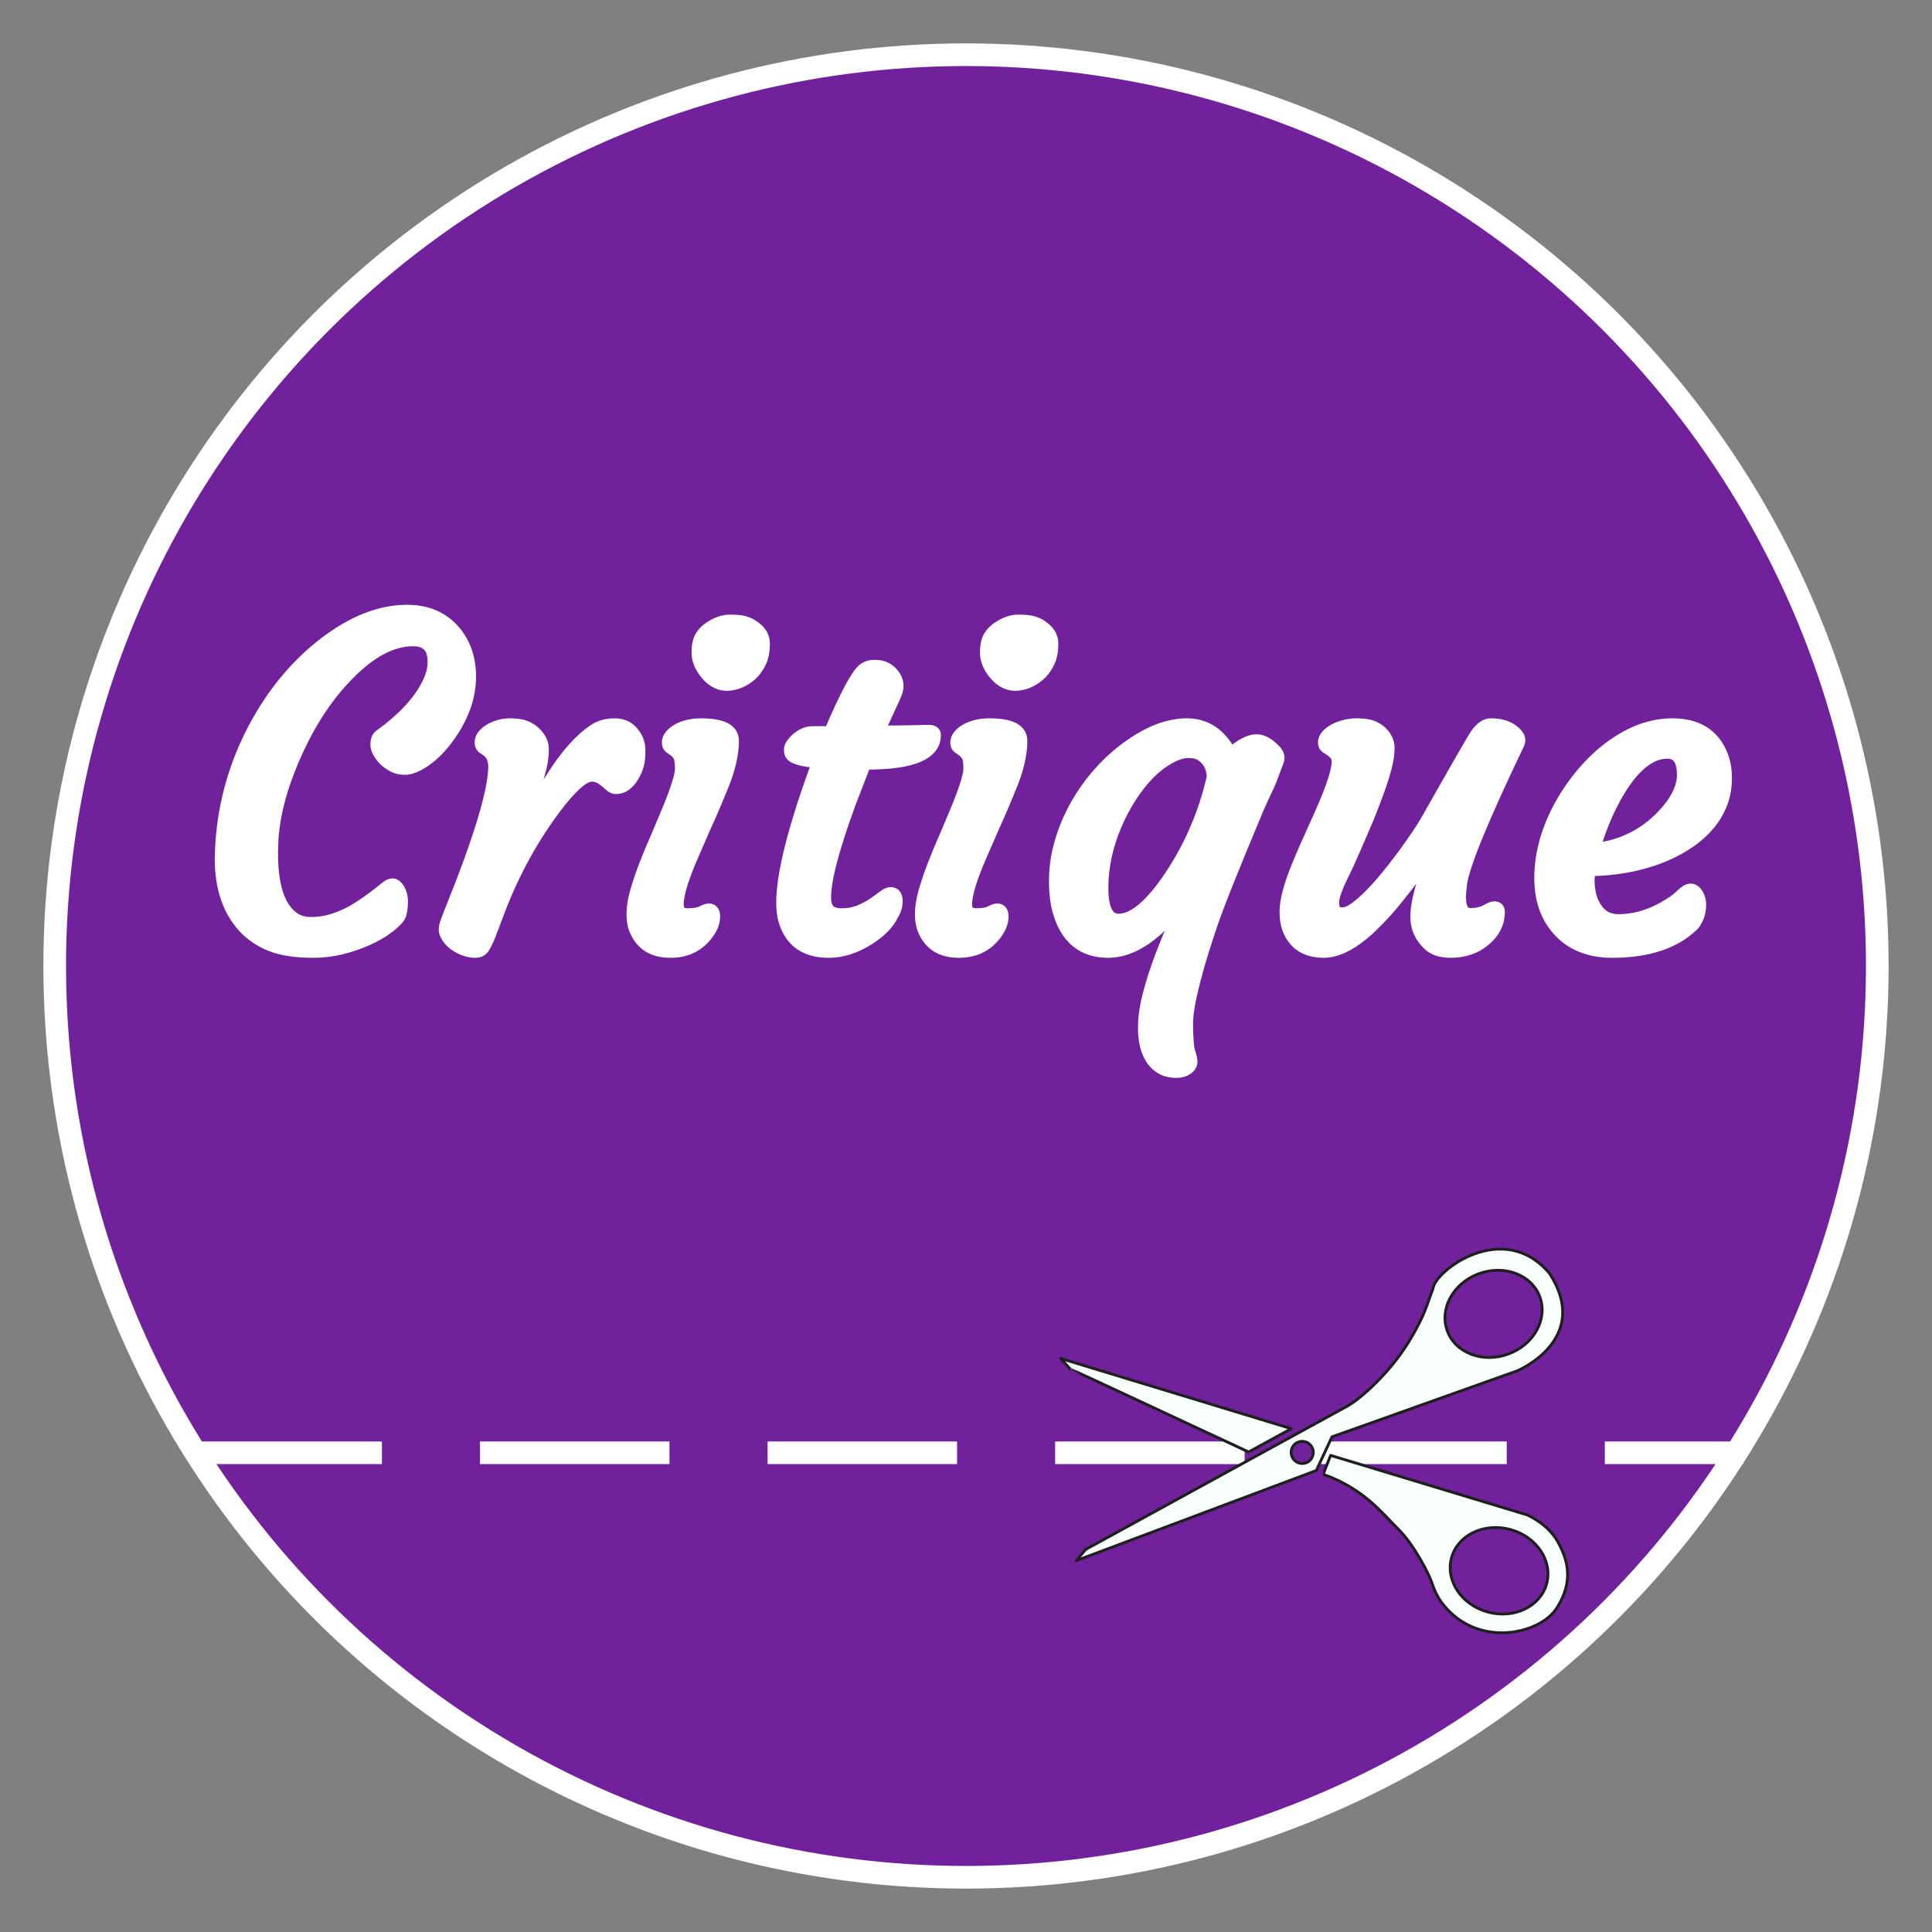 <svg width="4096px" height="4096px" xmlns="http://www.w3.org/2000/svg" xmlns:xlink="http://www.w3.org/1999/xlink">
<rect width="100%" height="100%" fill="#808080" stroke="none"/>
<g style="">  <ellipse cx="2048" cy="2048" rx="1932" ry="1932" stroke-linejoin="round" style="fill: rgba(113, 33, 156, 1); stroke-width: 48px; stroke: rgba(255, 255, 255, 1); " fill="#8539ac" stroke="#ffffff" stroke-width="48"  />
</g><g style="">  <path d="M809.711,3080 L408,3080 " stroke-linejoin="round" style="fill: rgba(113, 33, 156, 1); stroke-width: 48px; stroke: rgba(255, 255, 255, 1); " fill="#8539ac" stroke="#ffffff" stroke-width="48" />
  <path d="M2029.044,3080 L1627.333,3080 " stroke-linejoin="round" style="fill: rgba(113, 33, 156, 1); stroke-width: 48px; stroke: rgba(255, 255, 255, 1); " fill="#8539ac" stroke="#ffffff" stroke-width="48" />
  <path d="M3194.425,3080 L2792.714,3080 " stroke-linejoin="round" style="fill: rgba(113, 33, 156, 1); stroke-width: 48px; stroke: rgba(255, 255, 255, 1); " fill="#8539ac" stroke="#ffffff" stroke-width="48" />
  <path d="M1419.378,3080 L1017.667,3080 " stroke-linejoin="round" style="fill: rgba(113, 33, 156, 1); stroke-width: 48px; stroke: rgba(255, 255, 255, 1); " fill="#8539ac" stroke="#ffffff" stroke-width="48" />
  <path d="M2638.711,3080 L2237,3080 " stroke-linejoin="round" style="fill: rgba(113, 33, 156, 1); stroke-width: 48px; stroke: rgba(255, 255, 255, 1); " fill="#8539ac" stroke="#ffffff" stroke-width="48" />
  <path d="M3695.767,3080 L3402.381,3080 " stroke-linejoin="round" style="fill: rgba(113, 33, 156, 1); stroke-width: 48px; stroke: rgba(255, 255, 255, 1); " fill="#8539ac" stroke="#ffffff" stroke-width="48" />
</g><g style="">  <path d="M2248.83,2880.077 C2248.83,2880.077,2269.51,2903.672,2270.067,2903.069 C2270.625,2902.466,2647.177,3078.356,2647.177,3078.356 C2647.177,3078.356,2737.654,3028.895,2737.654,3028.895 L2248.83,2880.077 Z " stroke-linejoin="round" style="fill: rgba(249, 255, 250, 1); stroke-width: 6px; stroke: rgba(31, 31, 31, 1); " fill="#f9fffb" stroke="#292929" stroke-width="6" />
  <path d="M3154.481,3417.698 C3098.766,3402.616,3064.208,3351.202,3077.293,3302.86 C3090.379,3254.518,3146.153,3227.555,3201.868,3242.636 C3257.584,3257.718,3292.142,3309.133,3279.057,3357.474 C3265.971,3405.816,3210.197,3432.779,3154.481,3417.698 Z M2805.479,3125.795 C2891.339,3155.893,2930.978,3208.973,2964.361,3241.81 C2997.743,3274.647,3029.548,3336.911,3035.75,3355.789 C3041.953,3374.668,3049.687,3389.047,3059.032,3400.973 C3133.057,3495.045,3265.057,3465.289,3300.749,3408.917 C3336.442,3352.545,3324.451,3307.943,3302.773,3268.843 C3281.096,3229.742,3237.364,3211.651,3237.364,3211.651 L2820.976,3085.58 C2820.976,3085.58,2805.125,3125.467,2805.479,3125.795 Z " stroke-linejoin="round" style="fill: rgba(249, 255, 250, 1); stroke-width: 6px; stroke: rgba(31, 31, 31, 1); " fill="#f9fffb" stroke="#292929" stroke-width="6" />
  <path d="M2778.071,3095.225 C2769.252,3104.763,2754.37,3105.346,2744.832,3096.527 C2735.294,3087.708,2734.711,3072.827,2743.53,3063.288 C2752.349,3053.75,2767.23,3053.167,2776.769,3061.986 C2786.307,3070.805,2786.89,3085.686,2778.071,3095.225 Z M3197.649,2870.711 C3143.442,2890.543,3085.55,2868.493,3068.342,2821.46 C3051.134,2774.428,3081.128,2720.223,3135.334,2700.391 C3189.541,2680.559,3247.433,2702.609,3264.641,2749.642 C3281.848,2796.674,3251.855,2850.879,3197.649,2870.711 Z M2301.806,3284.879 L2281.743,3308.7 L2790.674,3117.575 L2823.899,3046.276 L3216.99,2906.17 C3216.99,2906.17,3375.793,2839.805,3285.013,2699.627 C3187.02,2583.519,3040.855,2694.922,3037.92,2732.754 C3024.893,2764.526,3023.329,2785.314,2985.308,2846.948 C2947.287,2908.581,2887.26,2963.601,2857.01,2980.757 Z " stroke-linejoin="round" style="fill: rgba(249, 255, 250, 1); stroke-width: 6px; stroke: rgba(31, 31, 31, 1); " fill="#f9fffb" stroke="#292929" stroke-width="6" />
</g><g style="">  <path d="M467.229,1819.586 L467.691,1806.162 C471.086,1713.892,494.385,1626.715,537.588,1544.629 C577.397,1469.64,627.543,1409.002,688.027,1362.713 C747.895,1317.041,806.218,1294.205,863,1294.205 C906.203,1294.205,940.303,1309.172,965.299,1339.105 C986.592,1365.027,997.238,1396.812,997.238,1434.461 C997.238,1479.516,980.729,1523.953,947.709,1567.773 C928.576,1593.078,908.209,1611.285,886.607,1622.395 C876.424,1627.949,866.935,1630.727,858.14,1630.727 C849.345,1630.727,841.244,1628.875,833.838,1625.172 C826.432,1621.469,819.951,1616.84,814.396,1611.285 C802.978,1599.25,797.27,1588.449,797.27,1578.883 C797.27,1569.316,799.738,1562.682,804.676,1558.979 C855.285,1522.564,889.693,1485.071,907.9,1446.496 C914.998,1431.684,918.547,1417.18,918.547,1402.984 C918.547,1373.051,904.352,1358.084,875.961,1358.084 C831.523,1358.084,785.698,1382.308,738.482,1430.758 C694.353,1475.504,657.322,1531.668,627.389,1599.25 C596.221,1668.684,579.711,1732.408,577.859,1790.424 L577.396,1808.014 C577.396,1877.448,592.055,1922.965,621.371,1944.566 C631.863,1952.281,644.438,1956.139,659.097,1956.139 C673.755,1956.139,687.564,1954.287,700.525,1950.584 C713.486,1946.881,726.447,1941.789,739.408,1935.309 C760.393,1924.508,787.24,1905.838,819.951,1879.299 C829.826,1871.584,838.004,1872.664,844.484,1882.539 C850.039,1890.563,852.816,1899.82,852.816,1910.312 C852.816,1927.902,850.425,1939.86,845.642,1946.187 C840.858,1952.513,832.681,1959.996,821.108,1968.637 C809.536,1977.277,795.418,1985.301,778.754,1992.707 C739.871,2009.988,701.76,2018.629,664.42,2018.629 C627.08,2018.629,596.992,2014.077,574.156,2004.974 C551.32,1995.87,532.033,1982.832,516.295,1965.859 C483.584,1930.062,467.229,1881.305,467.229,1819.586 Z M962.984,2002.891 C956.812,1998.262,951.875,1993.093,948.172,1987.384 C944.469,1981.675,942.463,1976.737,942.154,1972.571 C941.846,1968.405,942.694,1963.314,944.7,1957.296 C946.706,1951.278,949.406,1943.949,952.801,1935.309 C1015.754,1780.394,1047.23,1676.399,1047.23,1623.32 C1046.305,1608.508,1041.213,1598.016,1031.955,1591.844 L1022.697,1585.363 C1019.92,1583.203,1018.454,1579.423,1018.3,1574.022 C1018.146,1568.622,1020.074,1563.453,1024.086,1558.516 C1028.098,1553.578,1033.344,1549.258,1039.824,1545.555 C1053.094,1538.457,1066.749,1534.908,1080.79,1534.908 C1094.831,1534.908,1105.786,1536.451,1113.655,1539.537 C1121.524,1542.623,1128.236,1546.789,1133.791,1552.035 C1145.518,1563.145,1151.458,1574.871,1151.612,1587.215 C1151.767,1599.559,1150.378,1612.057,1147.446,1624.709 C1144.515,1637.361,1141.043,1649.782,1137.031,1661.972 C1133.02,1674.161,1129.008,1685.733,1124.996,1696.688 C1120.984,1707.644,1118.361,1715.744,1117.127,1720.99 C1114.658,1731.791,1113.732,1738.58,1114.35,1741.357 C1121.756,1734.877,1126.23,1728.551,1127.773,1722.379 L1145.826,1688.125 C1185.944,1615.914,1225.135,1568.082,1263.4,1544.629 C1274.51,1538.148,1287.856,1534.908,1303.44,1534.908 C1319.024,1534.908,1331.6,1540.386,1341.166,1551.341 C1350.732,1562.296,1355.747,1574.408,1356.21,1587.678 C1356.673,1600.947,1355.747,1611.979,1353.433,1620.774 C1351.118,1629.569,1347.647,1637.824,1343.018,1645.539 C1332.834,1662.82,1320.49,1671.461,1305.986,1671.461 C1301.975,1671.461,1298.272,1670.072,1294.877,1667.295 L1284.693,1658.5 C1274.51,1649.551,1264.712,1645.076,1255.3,1645.076 C1245.888,1645.076,1234.47,1651.248,1221.046,1663.592 C1207.622,1675.936,1193.658,1691.828,1179.154,1711.27 C1130.396,1775.766,1090.588,1847.976,1059.729,1927.902 L1039.361,1981.598 C1034.115,1994.867,1029.486,2004.356,1025.475,2010.065 C1021.463,2015.774,1015.523,2018.629,1007.653,2018.629 C999.784,2018.629,991.915,2017.163,984.046,2014.231 C976.177,2011.3,969.156,2007.52,962.984,2002.891 Z M1597.607,1426.592 C1590.818,1433.689,1583.104,1439.476,1574.463,1443.95 C1565.822,1448.425,1556.719,1451.202,1547.152,1452.282 C1537.586,1453.362,1528.56,1451.897,1520.073,1447.885 C1511.587,1443.873,1504.258,1438.164,1498.086,1430.758 C1484.816,1415.328,1478.182,1399.744,1478.182,1384.006 C1478.182,1368.267,1480.728,1356.464,1485.819,1348.595 C1490.911,1340.726,1497.314,1334.322,1505.029,1329.385 C1519.842,1319.818,1533.806,1315.035,1546.921,1315.035 C1560.036,1315.035,1570.22,1315.961,1577.472,1317.812 C1584.724,1319.664,1591.436,1322.75,1597.607,1327.07 C1612.729,1337.254,1620.289,1349.675,1620.289,1364.333 C1620.289,1378.991,1618.206,1391.181,1614.04,1400.901 C1609.874,1410.622,1604.397,1419.186,1597.607,1426.592 Z M1502.715,1927.439 C1510.738,1927.439,1514.75,1932.685,1514.75,1943.178 C1514.75,1957.065,1508.424,1971.414,1495.771,1986.227 C1477.256,2007.828,1452.414,2018.629,1421.246,2018.629 C1385.449,2018.629,1360.916,2004.125,1347.646,1975.117 C1342.709,1964.934,1340.24,1952.59,1340.24,1938.086 C1340.24,1923.582,1342.786,1907.458,1347.878,1889.714 C1352.97,1871.97,1359.296,1853.3,1366.856,1833.704 C1374.417,1814.108,1382.672,1794.281,1391.621,1774.223 L1416.154,1715.898 C1434.053,1672.387,1443.002,1643.688,1443.002,1629.801 C1443.002,1615.914,1441.536,1606.733,1438.604,1602.259 C1435.673,1597.784,1432.51,1594.313,1429.115,1591.844 L1419.857,1585.363 C1416.771,1583.203,1415.229,1579.423,1415.229,1574.022 C1415.229,1568.622,1417.312,1563.453,1421.478,1558.516 C1425.644,1553.578,1431.121,1549.258,1437.91,1545.555 C1451.797,1538.457,1467.998,1534.908,1486.514,1534.908 C1531.877,1534.908,1554.559,1546.789,1554.559,1570.551 C1554.559,1598.324,1547.307,1630.032,1532.803,1665.675 C1518.299,1701.318,1505.955,1730.094,1495.771,1752.004 L1467.998,1815.883 C1447.631,1862.789,1437.447,1896.58,1437.447,1917.256 C1437.447,1930.834,1444.236,1937.623,1457.814,1937.623 C1471.084,1937.623,1481.113,1935.926,1487.902,1932.531 C1494.691,1929.137,1499.629,1927.439,1502.715,1927.439 Z M1888.303,1892.723 C1897.252,1892.723,1901.727,1898.74,1901.727,1910.775 C1901.727,1920.959,1898.641,1930.834,1892.469,1940.4 C1884.137,1958.299,1867.473,1975.271,1842.477,1991.318 C1814.086,2009.525,1785.541,2018.629,1756.842,2018.629 C1707.158,2018.629,1675.682,1996.41,1662.412,1951.973 C1646.674,1899.203,1670.281,1787.339,1733.234,1616.377 C1697.746,1613.291,1678.459,1607.119,1675.373,1597.861 C1674.447,1595.084,1673.984,1592.075,1673.984,1588.835 C1673.984,1585.595,1675.45,1581.814,1678.382,1577.494 C1681.313,1573.174,1685.094,1569.008,1689.723,1564.996 C1700.523,1556.047,1711.478,1551.572,1722.588,1551.572 L1759.156,1551.572 C1792.485,1473.498,1816.246,1429.061,1830.441,1418.26 C1837.231,1413.322,1844.791,1410.854,1853.123,1410.854 C1861.455,1410.854,1868.398,1411.934,1873.953,1414.094 C1879.508,1416.254,1884.445,1419.34,1888.766,1423.352 C1898.641,1432.609,1903.578,1442.947,1903.578,1454.365 C1903.578,1460.537,1901.727,1467.635,1898.023,1475.658 L1863.77,1550.184 L1874.879,1550.184 C1894.012,1550.184,1909.441,1550.029,1921.168,1549.721 C1921.168,1549.721,1929.963,1549.566,1947.553,1549.258 C1953.416,1548.949,1960.745,1548.795,1969.54,1548.795 C1978.335,1548.795,1982.732,1552.035,1982.732,1558.516 C1982.732,1599.25,1934.592,1619.617,1838.311,1619.617 L1834.607,1619.617 L1803.131,1701.086 C1767.642,1797.368,1749.898,1864.795,1749.898,1903.369 C1749.898,1914.17,1752.367,1922.579,1757.305,1928.597 C1762.242,1934.614,1771.5,1937.623,1785.078,1937.623 C1798.656,1937.623,1811,1935.309,1822.109,1930.68 C1833.219,1926.051,1842.939,1920.882,1851.271,1915.173 C1859.604,1909.464,1866.778,1904.295,1872.796,1899.666 C1878.814,1895.037,1883.982,1892.723,1888.303,1892.723 Z M2209.086,1426.592 C2202.297,1433.689,2194.582,1439.476,2185.941,1443.95 C2177.301,1448.425,2168.197,1451.202,2158.631,1452.282 C2149.064,1453.362,2140.038,1451.897,2131.552,1447.885 C2123.065,1443.873,2115.736,1438.164,2109.564,1430.758 C2096.295,1415.328,2089.66,1399.744,2089.66,1384.006 C2089.66,1368.267,2092.206,1356.464,2097.298,1348.595 C2102.39,1340.726,2108.793,1334.322,2116.508,1329.385 C2131.32,1319.818,2145.284,1315.035,2158.399,1315.035 C2171.515,1315.035,2181.698,1315.961,2188.95,1317.812 C2196.202,1319.664,2202.914,1322.75,2209.086,1327.07 C2224.207,1337.254,2231.768,1349.675,2231.768,1364.333 C2231.768,1378.991,2229.685,1391.181,2225.519,1400.901 C2221.353,1410.622,2215.875,1419.186,2209.086,1426.592 Z M2114.193,1927.439 C2122.217,1927.439,2126.229,1932.685,2126.229,1943.178 C2126.229,1957.065,2119.902,1971.414,2107.25,1986.227 C2088.734,2007.828,2063.893,2018.629,2032.725,2018.629 C1996.928,2018.629,1972.395,2004.125,1959.125,1975.117 C1954.187,1964.934,1951.719,1952.59,1951.719,1938.086 C1951.719,1923.582,1954.265,1907.458,1959.356,1889.714 C1964.448,1871.97,1970.774,1853.3,1978.335,1833.704 C1985.896,1814.108,1994.15,1794.281,2003.1,1774.223 L2027.633,1715.898 C2045.531,1672.387,2054.48,1643.688,2054.48,1629.801 C2054.48,1615.914,2053.015,1606.733,2050.083,1602.259 C2047.151,1597.784,2043.988,1594.313,2040.594,1591.844 L2031.336,1585.363 C2028.25,1583.203,2026.707,1579.423,2026.707,1574.022 C2026.707,1568.622,2028.79,1563.453,2032.956,1558.516 C2037.122,1553.578,2042.6,1549.258,2049.389,1545.555 C2063.275,1538.457,2079.476,1534.908,2097.992,1534.908 C2143.356,1534.908,2166.037,1546.789,2166.037,1570.551 C2166.037,1598.324,2158.785,1630.032,2144.281,1665.675 C2129.777,1701.318,2117.434,1730.094,2107.25,1752.004 L2079.477,1815.883 C2059.109,1862.789,2048.926,1896.58,2048.926,1917.256 C2048.926,1930.834,2055.715,1937.623,2069.293,1937.623 C2082.563,1937.623,2092.592,1935.926,2099.381,1932.531 C2106.17,1929.137,2111.107,1927.439,2114.193,1927.439 Z M2609.486,1596.473 C2631.088,1577.957,2649.141,1568.699,2663.645,1568.699 C2672.285,1568.699,2681.08,1571.939,2690.029,1578.42 C2706.693,1590.764,2713.637,1601.41,2710.859,1610.359 C2709.934,1613.754,2708.545,1617.766,2706.693,1622.395 L2700.676,1638.133 C2696.355,1650.477,2691.727,1661.74,2686.789,1671.924 C2681.852,1682.107,2675.68,1695.531,2668.273,1712.195 C2616.121,1836.251,2583.024,1919.107,2568.983,1960.768 C2554.942,2002.428,2544.836,2034.83,2538.664,2057.975 C2524.469,2109.201,2517.371,2146.078,2517.371,2168.605 C2517.371,2200.699,2519.145,2221.915,2522.694,2232.253 C2526.243,2242.591,2527.478,2249.92,2526.397,2254.24 C2525.317,2258.561,2523.08,2262.109,2519.686,2264.887 C2512.896,2270.441,2504.256,2273.219,2493.764,2273.219 C2483.271,2273.219,2474.014,2271.367,2465.99,2267.664 C2457.967,2263.961,2450.715,2258.098,2444.234,2250.074 C2430.039,2231.867,2423.559,2205.791,2424.793,2171.846 C2425.41,2126.791,2446.703,2055.661,2488.672,1958.453 L2518.76,1889.02 C2493.764,1927.285,2472.471,1954.441,2454.881,1970.488 C2419.084,2002.582,2383.904,2018.629,2349.342,2018.629 C2296.572,2018.629,2261.701,1991.164,2244.729,1936.234 C2238.865,1917.41,2235.934,1894.266,2235.934,1866.801 C2235.934,1839.336,2240.022,1811.794,2248.2,1784.175 C2256.378,1756.556,2267.487,1730.402,2281.528,1705.715 C2295.569,1681.027,2311.925,1658.269,2330.595,1637.438 C2349.265,1616.608,2369.092,1598.633,2390.076,1583.512 C2434.514,1551.109,2476.637,1534.908,2516.445,1534.908 C2556.254,1534.908,2587.267,1555.429,2609.486,1596.473 Z M2371.561,1949.195 C2403.346,1949.195,2439.914,1918.182,2481.266,1856.154 C2523.852,1791.966,2553.631,1722.071,2570.604,1646.465 C2569.369,1625.48,2560.574,1610.051,2544.219,1600.176 C2538.664,1596.781,2530.255,1595.084,2518.991,1595.084 C2507.727,1595.084,2494.612,1599.173,2479.646,1607.351 C2464.679,1615.528,2450.329,1626.56,2436.597,1640.447 C2422.864,1654.334,2409.981,1670.612,2397.945,1689.282 C2385.91,1707.952,2375.418,1727.779,2366.469,1748.764 C2347.336,1793.51,2337.77,1838.101,2337.77,1882.539 C2337.77,1926.977,2349.033,1949.195,2371.561,1949.195 Z M2605.32,1600.176 C2604.703,1600.176,2604.24,1600.639,2603.932,1601.564 Z M3167.732,1922.811 C3174.83,1922.811,3178.379,1926.359,3178.379,1933.457 C3178.379,1960.305,3165.11,1982.832,3138.57,2001.039 C3120.672,2012.766,3099.688,2018.629,3075.617,2018.629 C3055.867,2018.629,3040.746,2014,3030.254,2004.742 C3011.43,1988.078,3002.018,1967.711,3002.018,1943.641 C3002.018,1913.09,3014.824,1866.338,3040.438,1803.385 C2992.914,1867.573,2959.586,1910.235,2940.453,1931.374 C2921.32,1952.513,2904.656,1968.945,2890.461,1980.672 C2859.601,2005.977,2831.674,2018.629,2806.678,2018.629 C2768.412,2018.629,2742.953,2002.119,2730.301,1969.1 C2726.598,1958.916,2724.746,1947.267,2724.746,1934.151 C2724.746,1921.036,2726.983,1906.378,2731.458,1890.177 C2735.933,1873.976,2741.719,1857.08,2748.816,1839.49 C2755.914,1821.9,2763.629,1803.848,2771.961,1785.332 L2796.957,1729.785 C2829.051,1658.5,2840.932,1616.223,2832.6,1602.953 C2828.896,1597.09,2821.953,1591.227,2811.77,1585.363 C2808.066,1583.203,2806.215,1579.423,2806.215,1574.022 C2806.215,1568.622,2808.452,1563.453,2812.927,1558.516 C2817.401,1553.578,2823.187,1549.258,2830.285,1545.555 C2845.406,1538.457,2860.527,1534.908,2875.648,1534.908 C2890.77,1534.908,2902.265,1536.528,2910.134,1539.769 C2918.003,1543.009,2924.406,1547.098,2929.344,1552.035 C2939.527,1562.219,2944.619,1573.482,2944.619,1585.826 C2944.619,1598.17,2942.613,1611.979,2938.602,1627.255 C2934.59,1642.53,2929.344,1659.117,2922.863,1677.016 C2916.383,1694.914,2909.285,1713.43,2901.57,1732.562 C2880.277,1782.555,2865.928,1815.574,2858.521,1831.621 L2841.395,1867.264 C2831.828,1888.557,2827.045,1903.523,2827.045,1912.164 C2827.045,1920.805,2828.434,1926.899,2831.211,1930.448 C2833.988,1933.997,2839.003,1935.771,2846.255,1935.771 C2853.507,1935.771,2861.916,1932.377,2871.482,1925.588 C2881.049,1918.799,2891.541,1909.695,2902.959,1898.277 C2914.377,1886.859,2926.258,1873.667,2938.602,1858.7 C2950.945,1843.733,2962.98,1828.227,2974.707,1812.18 C2997.852,1780.703,3014.824,1755.399,3025.625,1736.266 C3091.047,1620.542,3125.918,1560.059,3130.238,1554.812 C3140.113,1541.543,3150.22,1534.908,3160.558,1534.908 C3170.896,1534.908,3179.922,1536.065,3187.637,1538.38 C3195.352,1540.694,3201.986,1544.012,3207.541,1548.332 C3220.502,1557.898,3224.668,1567.465,3220.039,1577.031 C3144.742,1734.106,3104.162,1832.855,3098.299,1873.281 C3096.756,1887.168,3095.984,1896.734,3095.984,1901.98 C3095.984,1925.434,3103.082,1937.16,3117.277,1937.16 C3130.547,1937.16,3141.502,1934.769,3150.143,1929.985 C3158.783,1925.202,3164.646,1922.811,3167.732,1922.811 Z M3264.939,1851.988 C3266.174,1825.14,3270.648,1799.45,3278.363,1774.917 C3286.078,1750.384,3296.416,1726.622,3309.377,1703.632 C3322.338,1680.641,3337.536,1658.886,3354.972,1638.364 C3372.407,1617.843,3391.308,1599.867,3411.676,1584.438 C3455.805,1551.418,3500.396,1534.908,3545.451,1534.908 C3598.221,1534.908,3633.4,1556.664,3650.99,1600.176 C3657.162,1614.988,3660.094,1632.501,3659.785,1652.714 C3659.477,1672.927,3655.619,1691.597,3648.213,1708.724 C3640.807,1725.851,3630.546,1741.435,3617.431,1755.476 C3604.315,1769.517,3588.732,1782.092,3570.679,1793.201 C3552.626,1804.311,3532.953,1813.723,3511.66,1821.438 C3467.84,1836.867,3420.934,1844.891,3370.941,1845.508 C3369.707,1849.828,3368.936,1856.309,3368.627,1864.949 C3368.318,1873.59,3369.244,1883.233,3371.404,1893.88 C3373.564,1904.526,3377.268,1914.016,3382.514,1922.348 C3393.623,1940.863,3409.67,1950.121,3430.654,1950.121 C3466.451,1950.121,3501.322,1939.629,3535.268,1918.645 C3547.303,1911.547,3557.101,1904.218,3564.661,1896.657 C3572.222,1889.097,3578.779,1885.316,3584.334,1885.316 C3589.889,1885.316,3594.749,1888.634,3598.915,1895.269 C3603.081,1901.903,3605.164,1909.387,3605.164,1917.719 C3605.164,1934.074,3600.535,1948.269,3591.277,1960.305 C3552.394,1999.188,3494.534,2018.629,3417.693,2018.629 C3372.33,2018.629,3335.916,2005.051,3308.451,1977.895 C3277.592,1947.035,3263.088,1905.067,3264.939,1851.988 Z M3535.268,1596.473 C3502.865,1596.473,3471.697,1618.691,3441.764,1663.129 C3416.459,1701.395,3396.092,1746.758,3380.662,1799.219 C3432.198,1793.973,3476.943,1773.606,3514.9,1738.117 C3549.772,1704.789,3567.207,1672.85,3567.207,1642.299 C3567.207,1611.748,3556.561,1596.473,3535.268,1596.473 Z " stroke-linejoin="round" style="fill: rgba(255, 255, 255, 1); stroke-width: 24px; stroke: rgba(255, 255, 255, 1); " fill="#fefefe" stroke="#ffffff" stroke-width="24" />
</g></svg>
